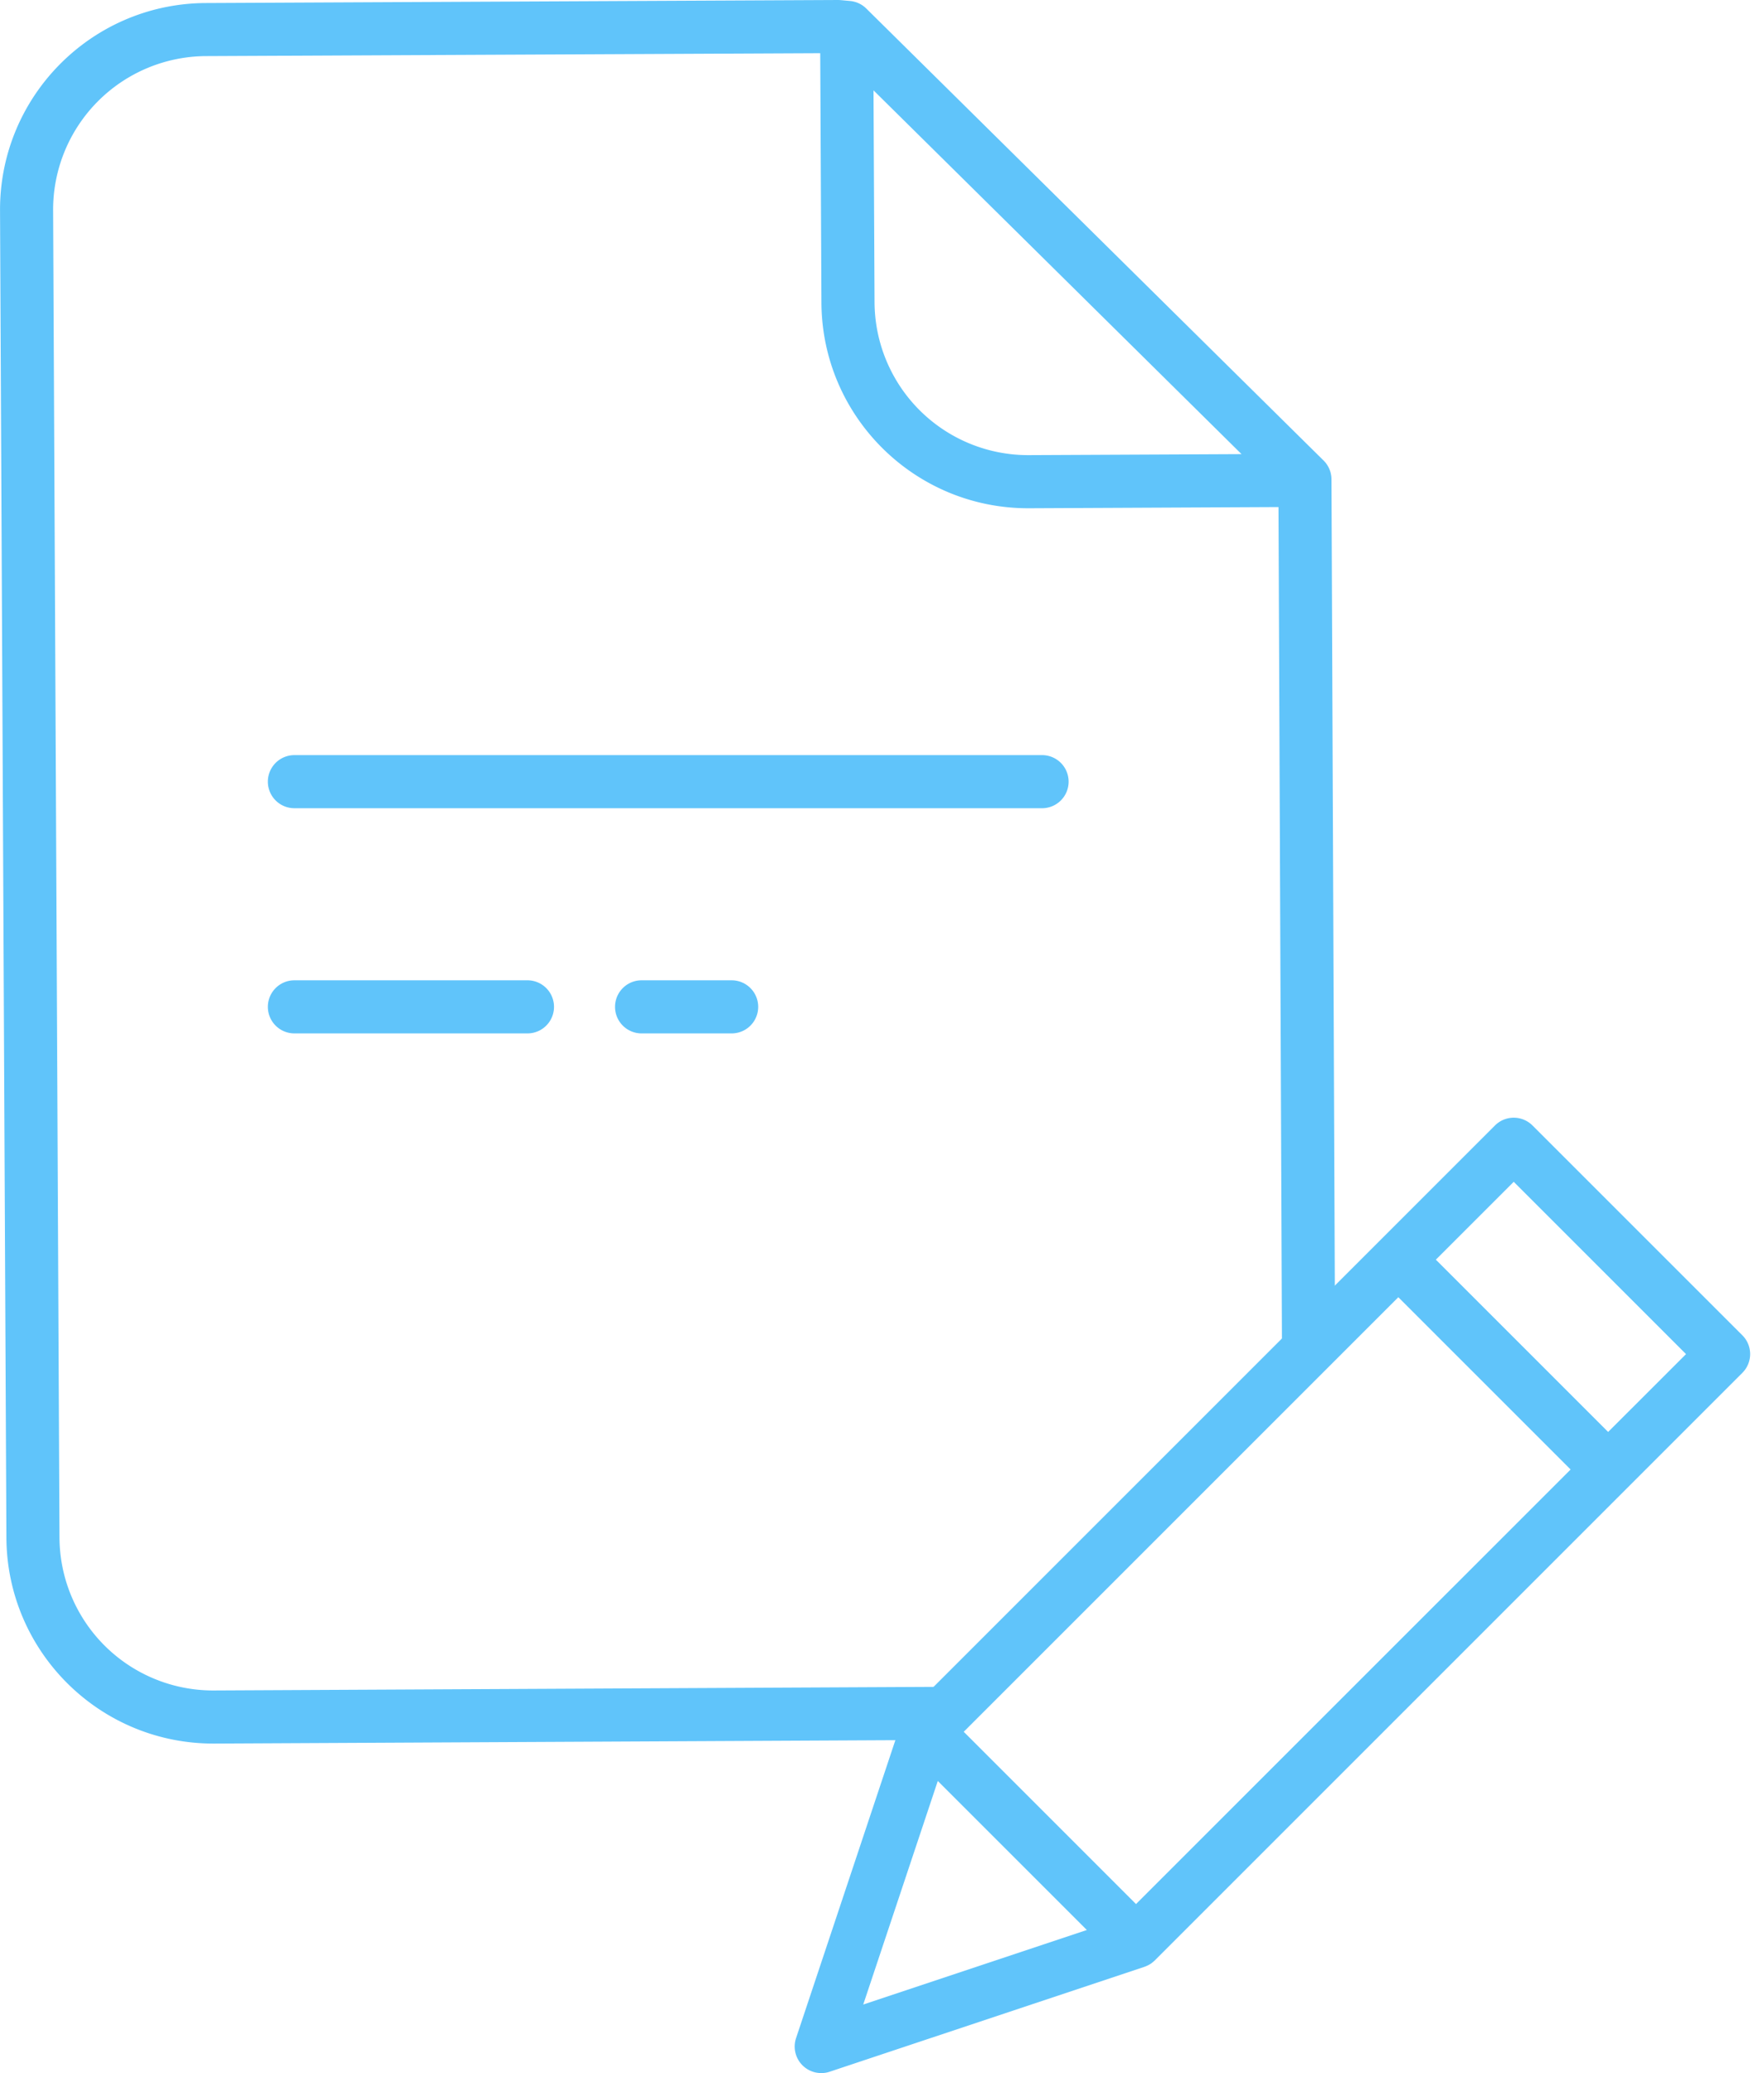 <svg width="97" height="114" fill="none" xmlns="http://www.w3.org/2000/svg"><path d="M11.717 95.879h.056l40.121-.2-.014-2.92-40.122.2a8.446 8.446 0 01-8.487-8.406l-.35-72.981a8.448 8.448 0 018.406-8.487l33.776-.16.066 13.712c.03 6.256 5.109 11.311 11.365 11.312h.056l13.713-.066.19 46.042 2.92-.012-.195-47.138-.002-.42a1.46 1.46 0 00-.433-1.03L47.635.468a1.46 1.46 0 00-.889-.414l-.522-.048C46.175.002 46.13.002 46.078 0L11.311.167C5.037.197-.028 5.31.002 11.587l.35 72.98c.037 6.254 5.113 11.305 11.366 11.312zm44.859-70.851a8.446 8.446 0 01-8.486-8.406l-.057-11.654L68.27 24.972l-11.695.056z" fill="#60C4FA"/><path d="M35.28 53.907a1.46 1.46 0 000 2.92h4.952a1.46 1.46 0 000-2.92H35.28zm23.482-10.923a1.46 1.46 0 00-1.46-1.46H16.189a1.46 1.46 0 000 2.92h41.113a1.46 1.46 0 001.46-1.46zM16.189 53.907a1.46 1.46 0 000 2.92h12.815a1.46 1.46 0 000-2.92H16.19zM45.16 114c.157 0 .313-.025.462-.075l17.309-5.769c.01-.004.019-.009.03-.012.038-.015.077-.03.115-.048.017-.008.033-.014.049-.023a1.761 1.761 0 00.147-.083 1.472 1.472 0 00.167-.131c.02-.018.042-.036.062-.056l32.309-32.31a1.46 1.46 0 000-2.065L84.27 61.89a1.46 1.46 0 00-2.064 0L49.897 94.2c-.008.007-.013.016-.02.024a1.322 1.322 0 00-.158.192l-.011.015a1.428 1.428 0 00-.142.284c-.008.022-.016.035-.023.053l-5.769 17.309a1.46 1.46 0 001.386 1.922V114zm38.078-49.012l9.475 9.475-4.283 4.28-9.474-9.474 4.282-4.281zm-6.346 6.346l9.474 9.474-23.898 23.897-4.736-4.737-4.738-4.737 23.898-23.897zM51.567 97.935l4.1 4.099 4.097 4.097-12.296 4.099 4.1-12.295z" fill="#60C4FA"/></svg>